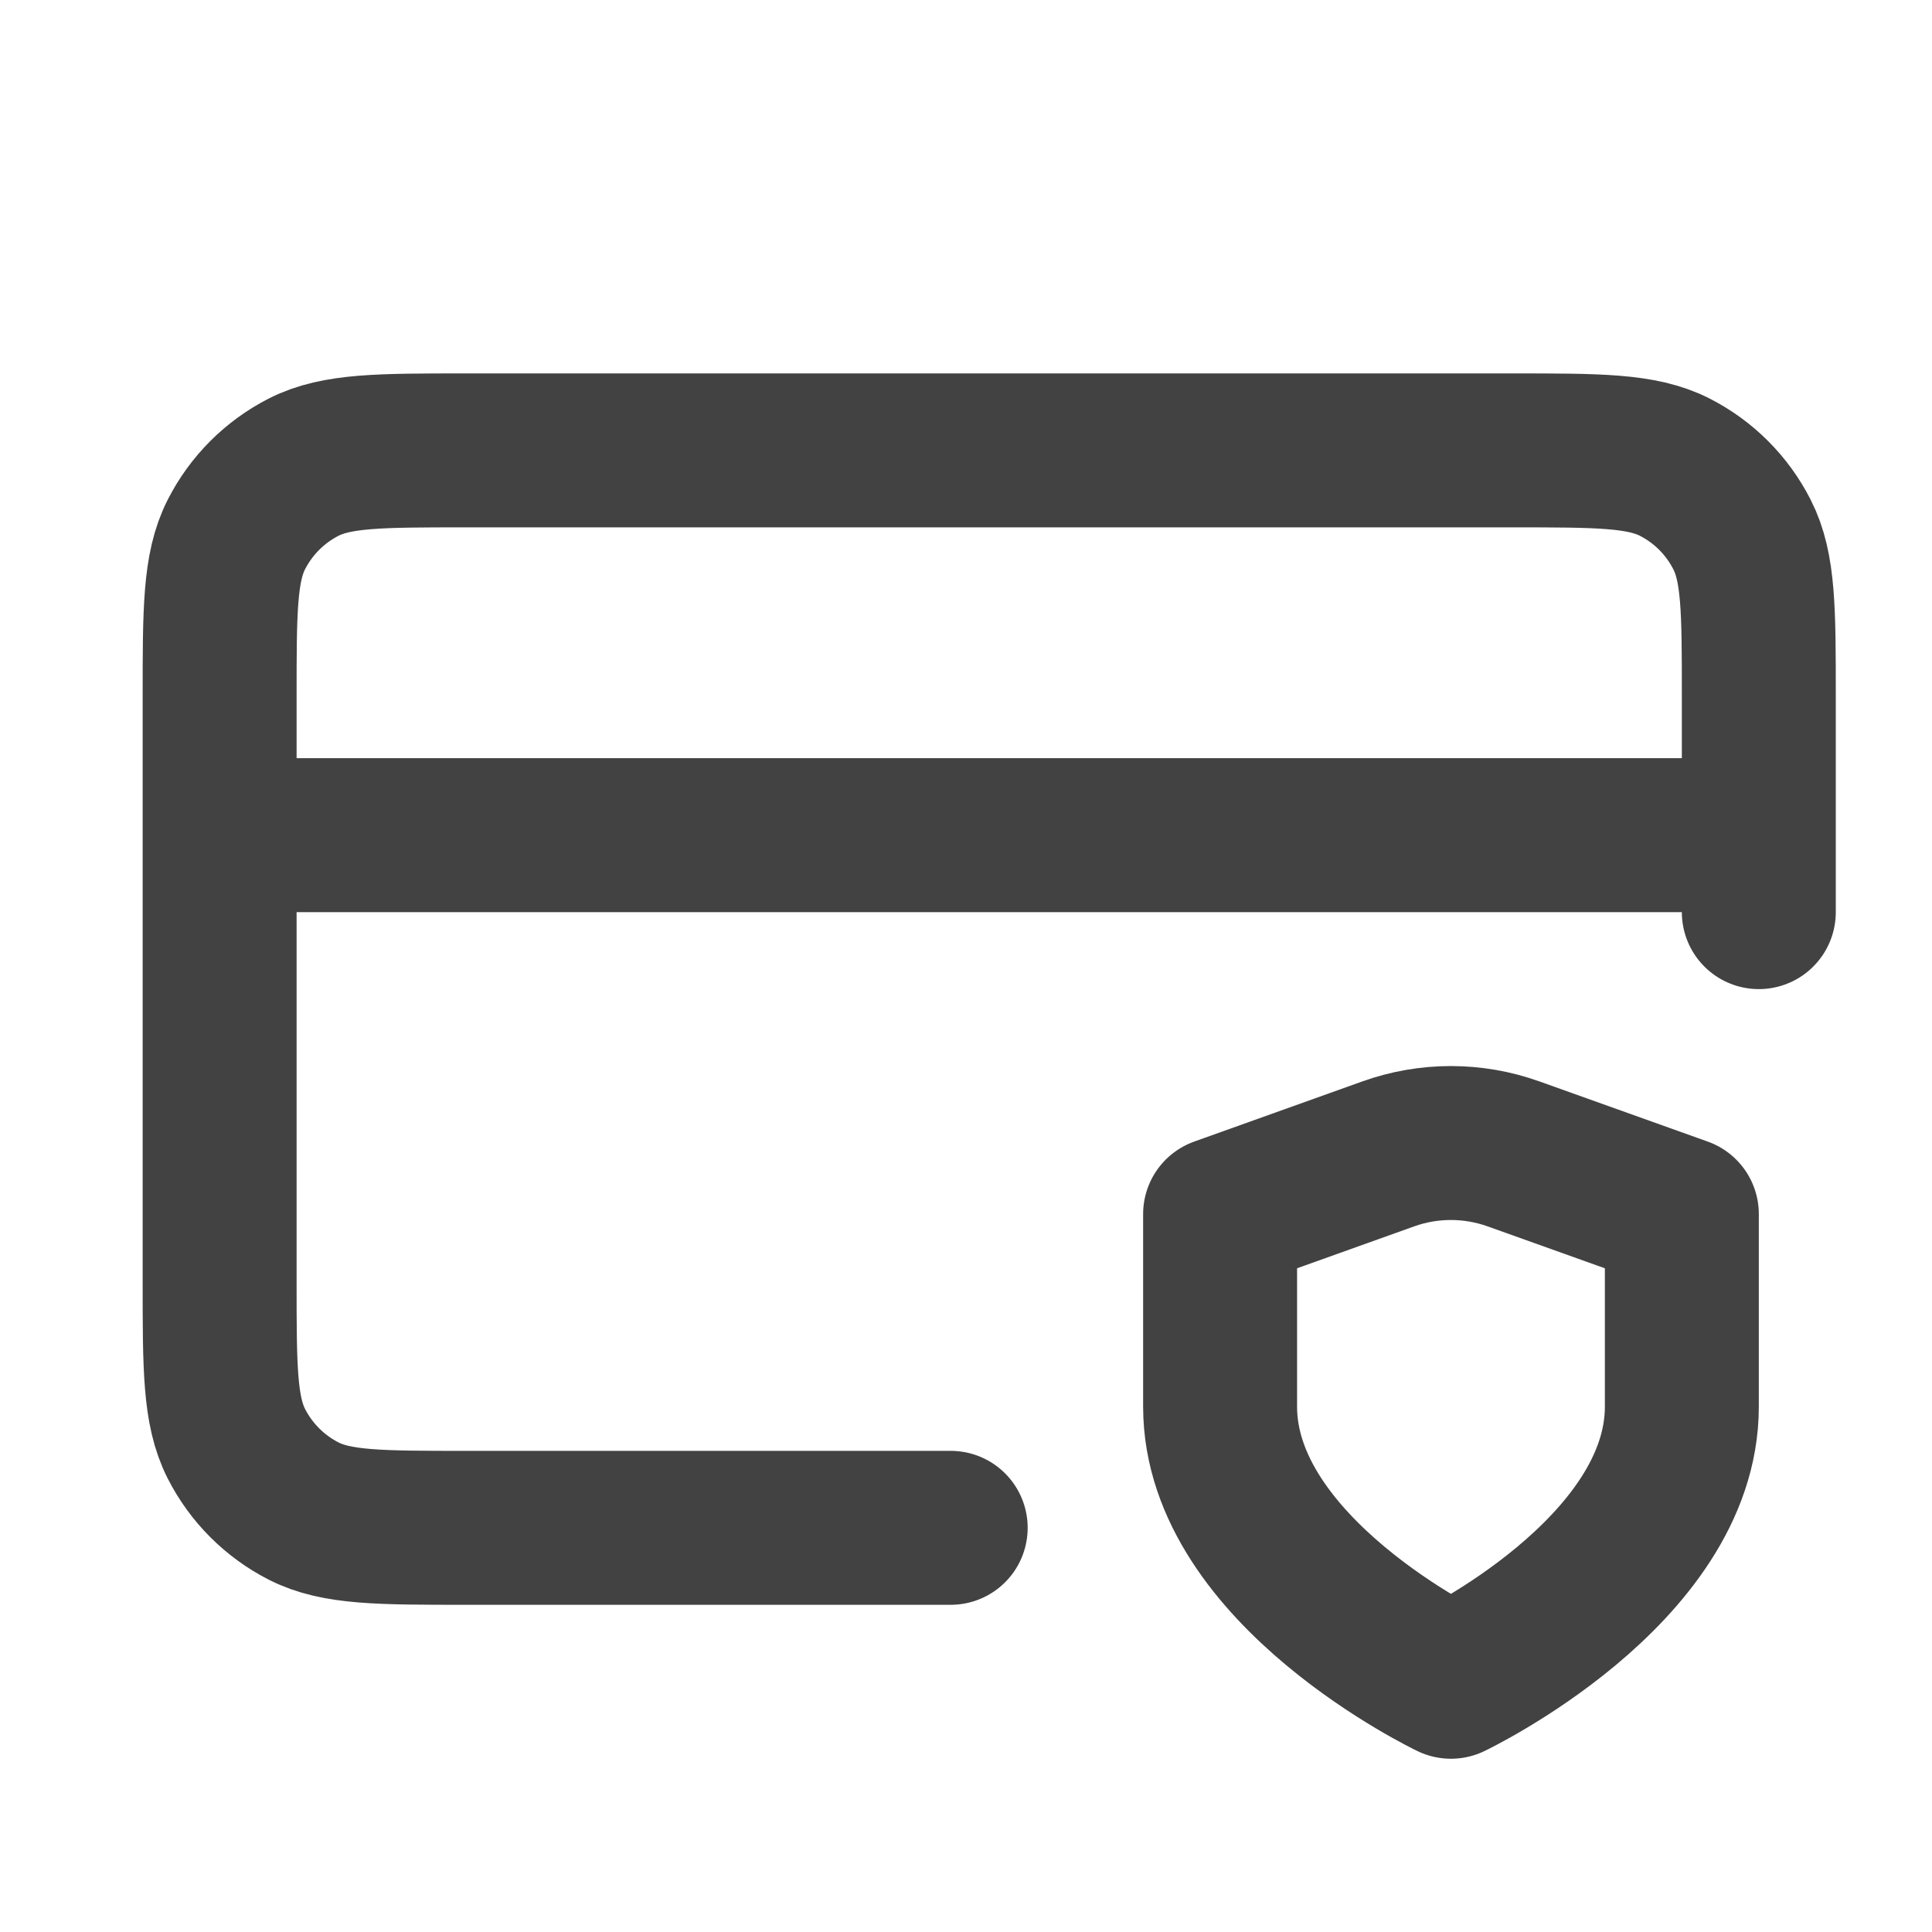 <svg width="25" height="25" viewBox="0 0 25 25" fill="none" xmlns="http://www.w3.org/2000/svg">
<g id="credit-card-shield">
<path id="Icon" d="M22.759 10.807H2.842M22.759 11.803V9.015C22.759 7.899 22.759 7.342 22.541 6.916C22.35 6.541 22.046 6.236 21.671 6.045C21.245 5.828 20.687 5.828 19.572 5.828H6.028C4.913 5.828 4.355 5.828 3.929 6.045C3.555 6.236 3.25 6.541 3.059 6.916C2.842 7.342 2.842 7.899 2.842 9.015V16.583C2.842 17.699 2.842 18.256 3.059 18.682C3.25 19.057 3.555 19.362 3.929 19.553C4.355 19.77 4.913 19.77 6.028 19.77H12.302M18.775 21.762C18.775 21.762 21.763 20.337 21.763 18.202V15.71L19.584 14.931C19.061 14.744 18.488 14.744 17.965 14.931L15.788 15.71V18.202C15.788 20.337 18.775 21.762 18.775 21.762Z" stroke="#424242" stroke-width="1.992" stroke-linecap="round" stroke-linejoin="round"/>
</g>
</svg>

